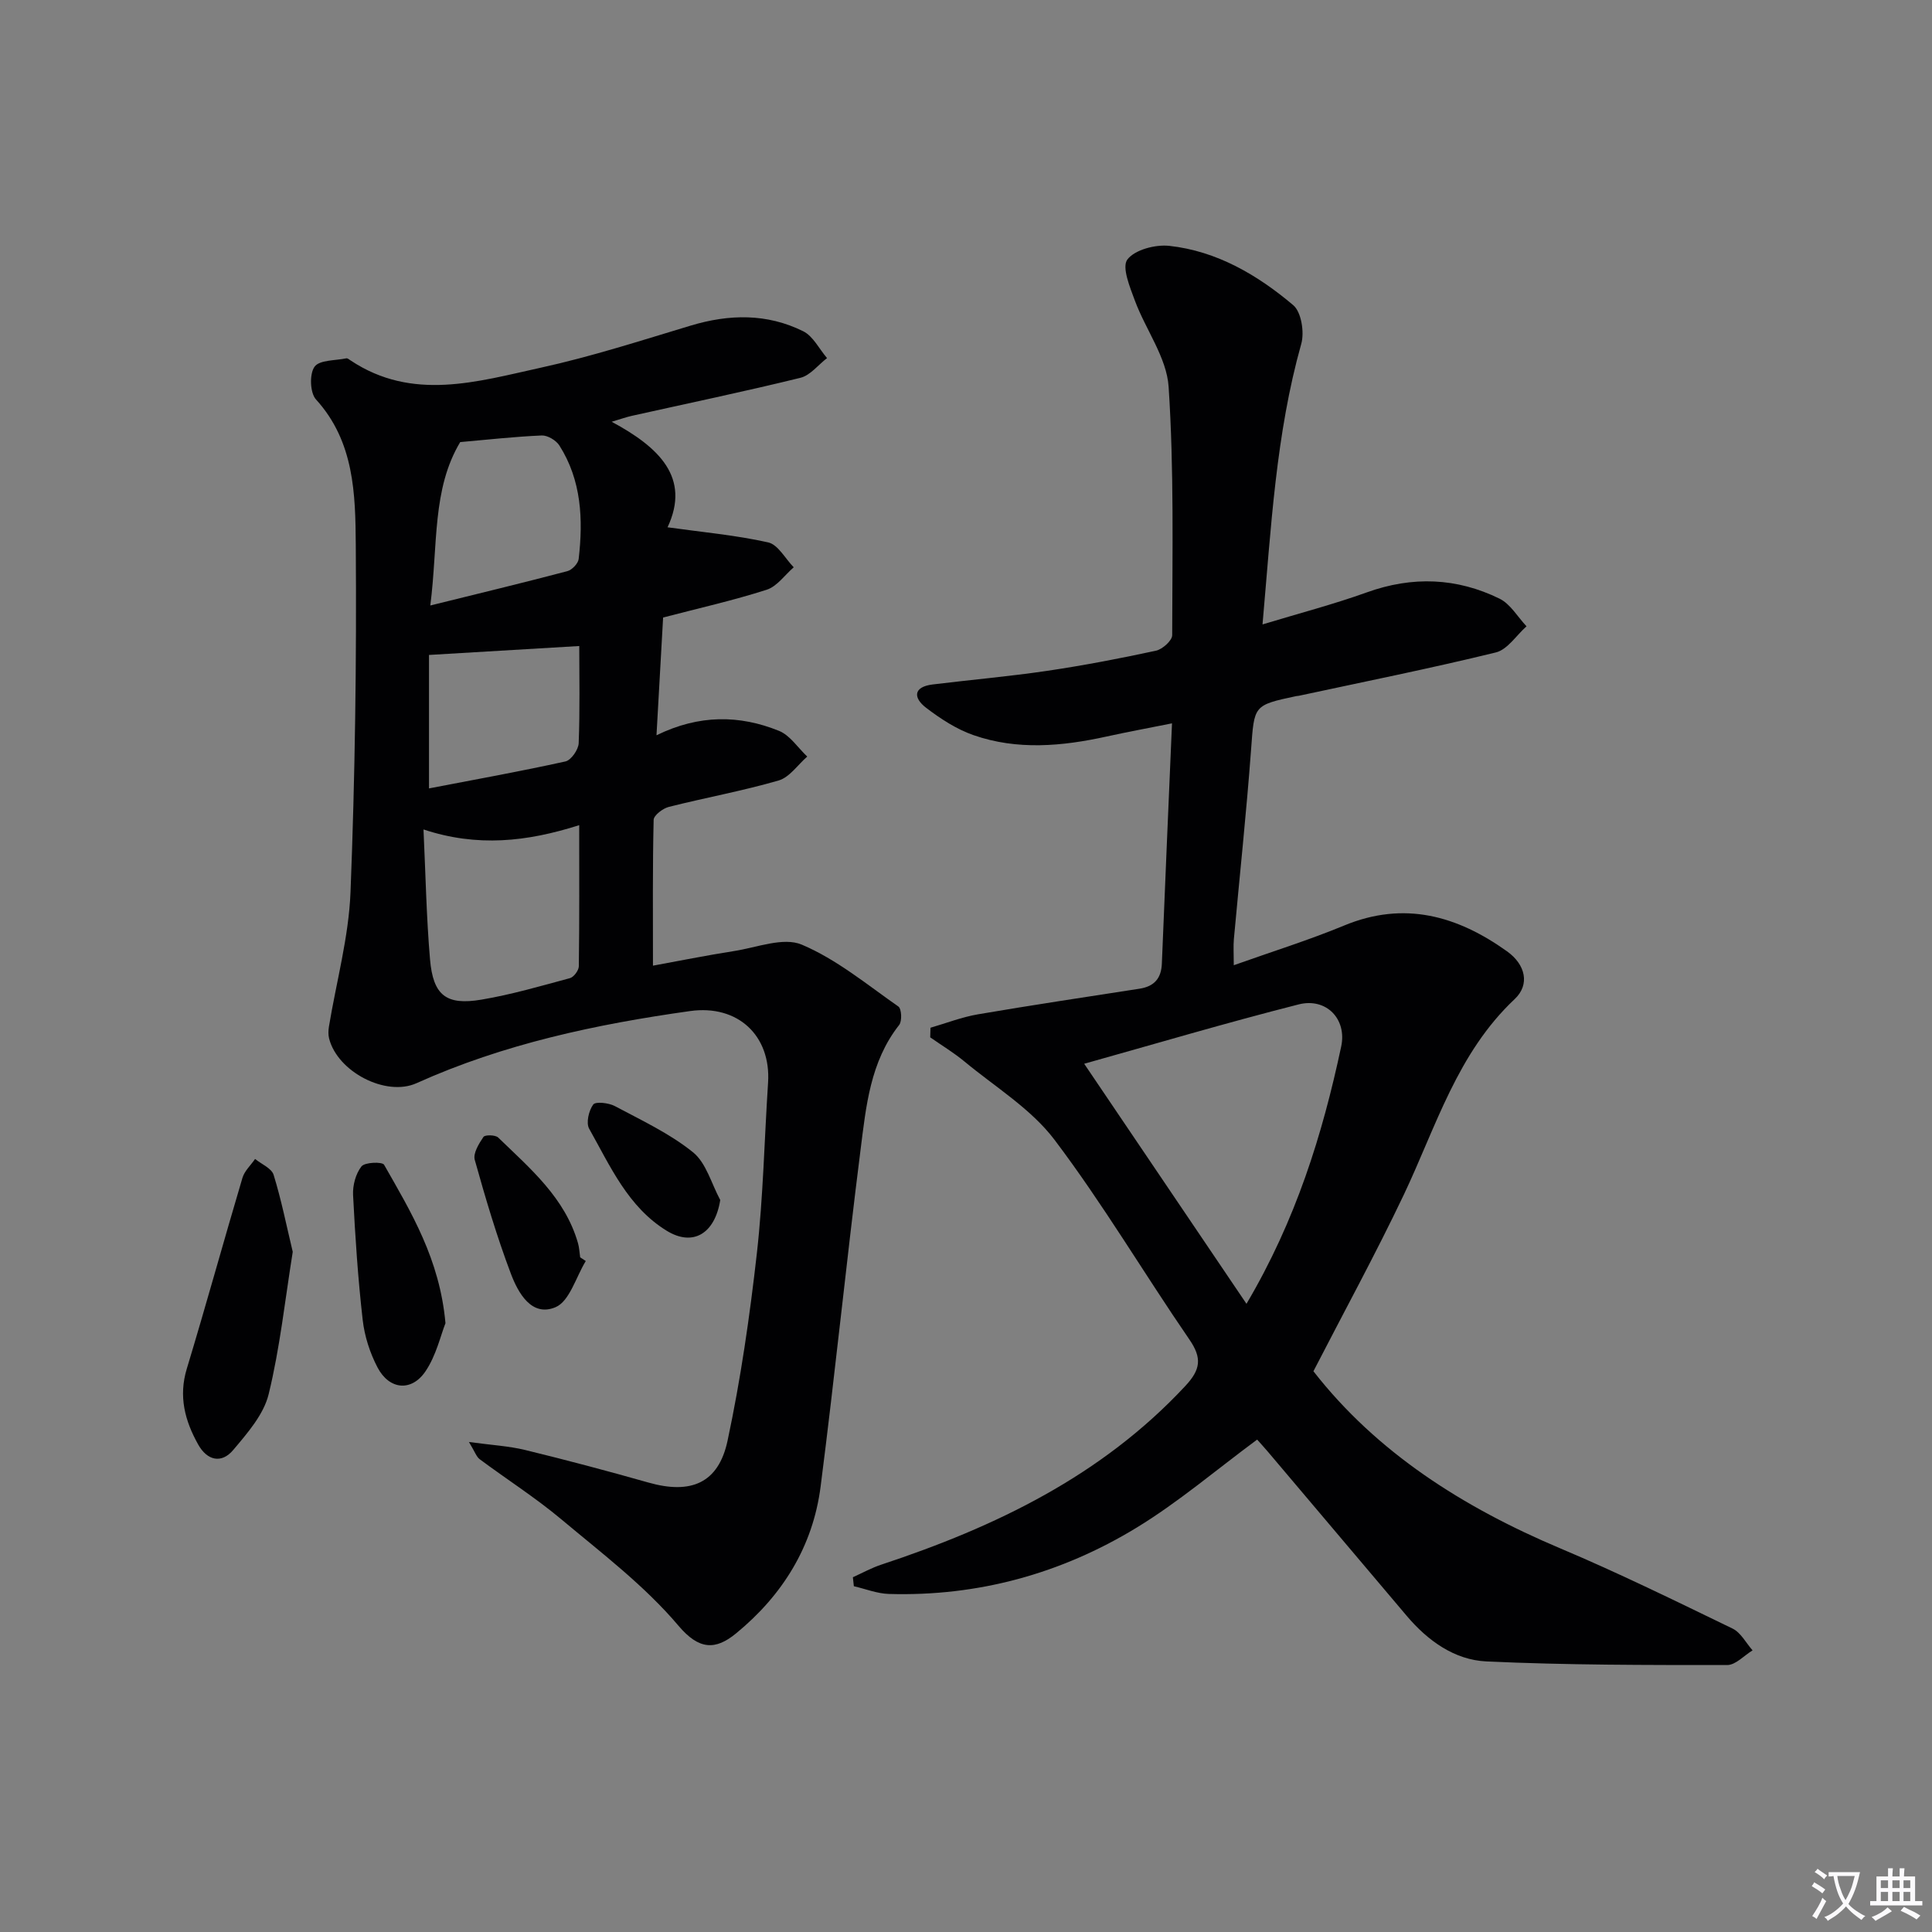 <svg enable-background="new 0 0 400 400" viewBox="0 0 400 400" xmlns="http://www.w3.org/2000/svg"><rect x="0" y="0" width="400" height="400" fill="#808080" stroke="none"/><path d="m377.9 391.2c-.2.3-.4.5-.6.8-.7-.6-1.4-1-2.2-1.5.2-.3.4-.5.5-.8.6.4 1.4.8 2.3 1.5zm-1.8 6.1c-.2-.2-.5-.4-.9-.6.4-.6.8-1.2 1.2-1.9s.7-1.3.9-1.9c.3.3.5.5.8.7-.7 1.3-1.4 2.6-2 3.7zm2.2-9c-.3.3-.5.5-.6.8-.6-.6-1.3-1.1-2-1.5.3-.3.5-.5.6-.7.6.5 1.3.9 2 1.4zm.3.2v-.9h2 4.5c-.3 1.3-.6 2.5-1 3.6s-.9 2.1-1.4 3c.4.5 1 1 1.6 1.4s1.2.8 1.9 1.1c-.3.2-.5.4-.8.8-.4-.3-1-.7-1.6-1.2s-1.2-1.1-1.6-1.6c-.5.6-1.1 1.1-1.7 1.6s-1.4.9-2.1 1.4c-.1-.3-.3-.5-.7-.8.6-.2 1.2-.5 1.9-1s1.4-1.1 2-1.8c-.5-.8-.9-1.6-1.2-2.5s-.6-2-.8-3.2c-.4.1-.7.1-1 .1zm2.5 2.7c.3 1 .7 1.7 1 2.2.3-.5.6-1.1 1-2s.6-1.9.9-3h-3.2-.4c.1.9.3 1.8.7 2.8z" fill="#fbfafc"/><path d="m396.5 388.5v1.5 3.6h1.5v.9c-.4 0-1 0-1.7 0h-7.9c-.5 0-.9 0-1.2 0v-.9h1.3v-3.5c0-.7 0-1.2 0-1.6h2.4c0-.8 0-1.4 0-1.7h1c0 .3-.1.8-.1 1.7h1.5c0-.8 0-1.4 0-1.7h1c0 .3-.1.9-.1 1.7zm-8.2 9.2c-.2-.3-.5-.5-.8-.8.8-.3 1.4-.6 1.9-.9s1-.7 1.4-1.1c.3.3.6.5.9.8-1.6 1-2.8 1.6-3.4 2zm2.6-6.8v-1.6h-1.5v1.6zm0 2.7v-1.9h-1.5v1.9zm2.4-2.7v-1.6h-1.5v1.6zm0 2.7v-1.9h-1.5v1.9zm.2 2 .7-.8c.4.2.9.5 1.6.8s1.3.7 1.8 1c-.3.3-.5.5-.8.8-.4-.3-1.5-1-3.3-1.8zm2-4.7v-1.6h-1.4v1.6zm0 2.7v-1.9h-1.4v1.9z" fill="#fbfafc"/><g fill="#010103"><path d="m271.93 283.9c13.12 16.84 31 28.18 51.08 36.66 12.09 5.1 23.89 10.9 35.7 16.62 1.71.83 2.78 2.97 4.14 4.51-1.75 1.06-3.5 3.04-5.26 3.04-16.62 0-33.26.02-49.85-.75-6.61-.31-12.13-4.28-16.49-9.43-9.57-11.31-19.13-22.62-28.7-33.93-.85-1.01-1.75-1.97-2.27-2.57-8.42 6.22-16.26 12.93-24.95 18.23-15.63 9.53-32.85 14.27-51.29 13.73-2.43-.07-4.84-1.04-7.26-1.6-.07-.62-.13-1.24-.2-1.86 1.95-.88 3.84-1.93 5.86-2.6 23.64-7.82 45.62-18.37 62.96-36.99 3.17-3.4 3.51-5.76.85-9.63-9.42-13.71-17.91-28.1-27.92-41.34-4.86-6.43-12.29-10.94-18.64-16.21-2.22-1.84-4.73-3.35-7.1-5.01.02-.66.04-1.32.06-1.99 3.28-.95 6.5-2.21 9.85-2.78 11.12-1.9 22.28-3.57 33.43-5.3 3-.47 4.5-2.09 4.62-5.2.65-16.26 1.37-32.53 2.1-49.74-4.69.94-9.13 1.76-13.55 2.73-9.22 2.03-18.49 2.87-27.56-.29-3.52-1.23-6.83-3.39-9.81-5.67-2.64-2.02-2.72-4.32 1.37-4.82 7.9-.97 15.84-1.66 23.71-2.82 7.55-1.12 15.06-2.56 22.52-4.17 1.34-.29 3.36-2.1 3.36-3.21.03-17.15.39-34.34-.74-51.43-.4-6.06-4.75-11.82-6.98-17.83-1.03-2.78-2.75-6.94-1.56-8.52 1.54-2.03 5.79-3.14 8.67-2.83 9.85 1.08 18.26 6.02 25.67 12.28 1.68 1.42 2.34 5.61 1.66 8.02-5.25 18.68-6.23 37.89-8.02 58.08 7.58-2.3 14.71-4.16 21.61-6.64 9.43-3.39 18.6-3.04 27.47 1.31 2.25 1.11 3.74 3.77 5.58 5.72-2.1 1.86-3.94 4.82-6.35 5.41-13.53 3.31-27.2 6.05-40.82 8.98-.16.03-.33.03-.5.06-8.94 1.9-8.68 1.92-9.36 11.1-.97 13.09-2.37 26.14-3.56 39.21-.13 1.45-.02 2.92-.02 5.41 7.97-2.84 15.55-5.2 22.85-8.22 12.45-5.16 23.43-2.01 33.72 5.34 3.85 2.75 4.78 6.88 1.59 9.89-11.89 11.18-16.27 26.4-22.93 40.45-5.83 12.27-12.37 24.22-18.74 36.6zm-13.86-13.96c10.23-17.31 15.72-35.02 19.61-53.27 1.22-5.71-3.11-10.16-8.8-8.72-15.01 3.81-29.87 8.22-44.41 12.29 11.35 16.78 22.2 32.83 33.6 49.7z"/><path d="m126.64 87.32c9.82 5.28 16.39 11.57 11.57 21.85 7.36 1.03 14.2 1.64 20.84 3.13 2.04.46 3.53 3.36 5.28 5.15-1.85 1.6-3.45 3.96-5.6 4.65-6.92 2.22-14.05 3.82-21.44 5.75-.44 7.88-.88 15.73-1.37 24.38 8.85-4.33 17.2-4.21 25.35-.92 2.3.93 3.92 3.5 5.86 5.33-1.96 1.7-3.66 4.29-5.92 4.95-7.48 2.17-15.18 3.56-22.74 5.47-1.24.31-3.11 1.74-3.14 2.68-.23 9.75-.14 19.51-.14 30.19 5.25-.96 11.02-2.12 16.82-3.03 4.68-.73 10.17-2.93 13.97-1.33 7.21 3.04 13.51 8.27 20.02 12.82.67.47.79 3.02.16 3.82-6 7.62-6.85 16.84-7.99 25.83-2.94 23.22-5.29 46.51-8.27 69.73-1.59 12.4-7.88 22.51-17.51 30.41-4.21 3.45-7.62 3.5-11.92-1.59-7-8.28-15.89-15.03-24.29-22.06-5.34-4.47-11.27-8.25-16.87-12.42-.68-.51-.98-1.52-2.22-3.56 4.69.64 8.25.83 11.66 1.66 8.54 2.08 17.05 4.34 25.51 6.74 8.75 2.48 14.48.17 16.37-8.65 2.73-12.79 4.6-25.8 6.07-38.81 1.32-11.72 1.55-23.55 2.32-35.33.63-9.7-6.21-16.22-16.15-14.83-19.45 2.73-38.57 6.79-56.63 14.93-6.34 2.86-16.35-2.35-18.1-9.24-.2-.78-.17-1.66-.04-2.46 1.53-9.28 4.1-18.52 4.47-27.85.94-23.95 1.27-47.94 1.09-71.9-.08-10.5-.29-21.38-8.24-30.11-1.24-1.36-1.38-5.27-.3-6.77 1.02-1.43 4.29-1.26 6.58-1.74.25-.05.61.24.88.43 12.8 8.53 26.24 4.39 39.37 1.51 10.49-2.3 20.76-5.62 31.06-8.72 7.97-2.4 15.8-2.54 23.28 1.17 2.06 1.02 3.31 3.66 4.94 5.56-1.83 1.4-3.47 3.58-5.51 4.08-11.59 2.85-23.28 5.28-34.93 7.88-1.08.24-2.13.62-4.15 1.22zm-38.96 84.41c.44 9.36.6 18.15 1.35 26.88.64 7.48 3.35 9.59 10.67 8.35 6.18-1.04 12.24-2.81 18.31-4.45.8-.22 1.81-1.6 1.83-2.45.13-9.56.08-19.12.08-29.22-10.87 3.46-21.11 4.57-32.24.89zm1.41-46.37c10.19-2.52 19.31-4.72 28.38-7.11.97-.26 2.24-1.59 2.34-2.54.94-8.19.59-16.26-4-23.48-.68-1.07-2.44-2.12-3.65-2.07-5.61.24-11.21.87-16.88 1.37-5.86 9.79-4.57 21.17-6.19 33.83zm30.84 8.39c-10.57.63-20.51 1.22-31.11 1.85v27.63c9.51-1.83 18.91-3.52 28.24-5.58 1.18-.26 2.69-2.43 2.75-3.77.27-6.97.12-13.95.12-20.13z"/><path d="m60.61 259.18c-1.6 9.94-2.64 19.87-4.99 29.48-1.03 4.22-4.4 8.06-7.34 11.55-2.42 2.88-5.39 2.19-7.25-1.14-2.75-4.91-4.1-9.96-2.35-15.71 3.98-13.13 7.61-26.36 11.52-39.51.43-1.43 1.72-2.6 2.61-3.9 1.33 1.08 3.42 1.93 3.84 3.29 1.61 5.21 2.67 10.57 3.96 15.94z"/><path d="m92.23 273.95c-.99 2.49-1.91 6.68-4.14 9.97-2.9 4.28-7.5 3.82-9.92-.79-1.58-3.01-2.7-6.49-3.08-9.87-.98-8.58-1.55-17.21-1.99-25.84-.1-1.99.54-4.41 1.74-5.93.69-.88 4.31-.99 4.68-.34 5.59 9.81 11.52 19.54 12.71 32.8z"/><path d="m121.28 261.08c-2.04 3.32-3.36 8.35-6.28 9.57-4.94 2.06-7.72-2.96-9.22-6.92-2.92-7.72-5.27-15.66-7.49-23.61-.37-1.34.86-3.34 1.8-4.73.32-.47 2.47-.44 3.05.12 6.63 6.43 13.84 12.47 16.53 21.88.27.94.3 1.95.45 2.93.4.26.78.51 1.16.76z"/><path d="m149.12 248.45c-1.11 6.95-5.62 9.71-11.08 6.37-8.02-4.92-11.69-13.37-16.06-21.13-.68-1.21-.08-3.75.84-5.01.49-.66 3.2-.35 4.47.32 5.53 2.95 11.34 5.66 16.17 9.55 2.76 2.21 3.83 6.53 5.66 9.9z"/></g></svg>